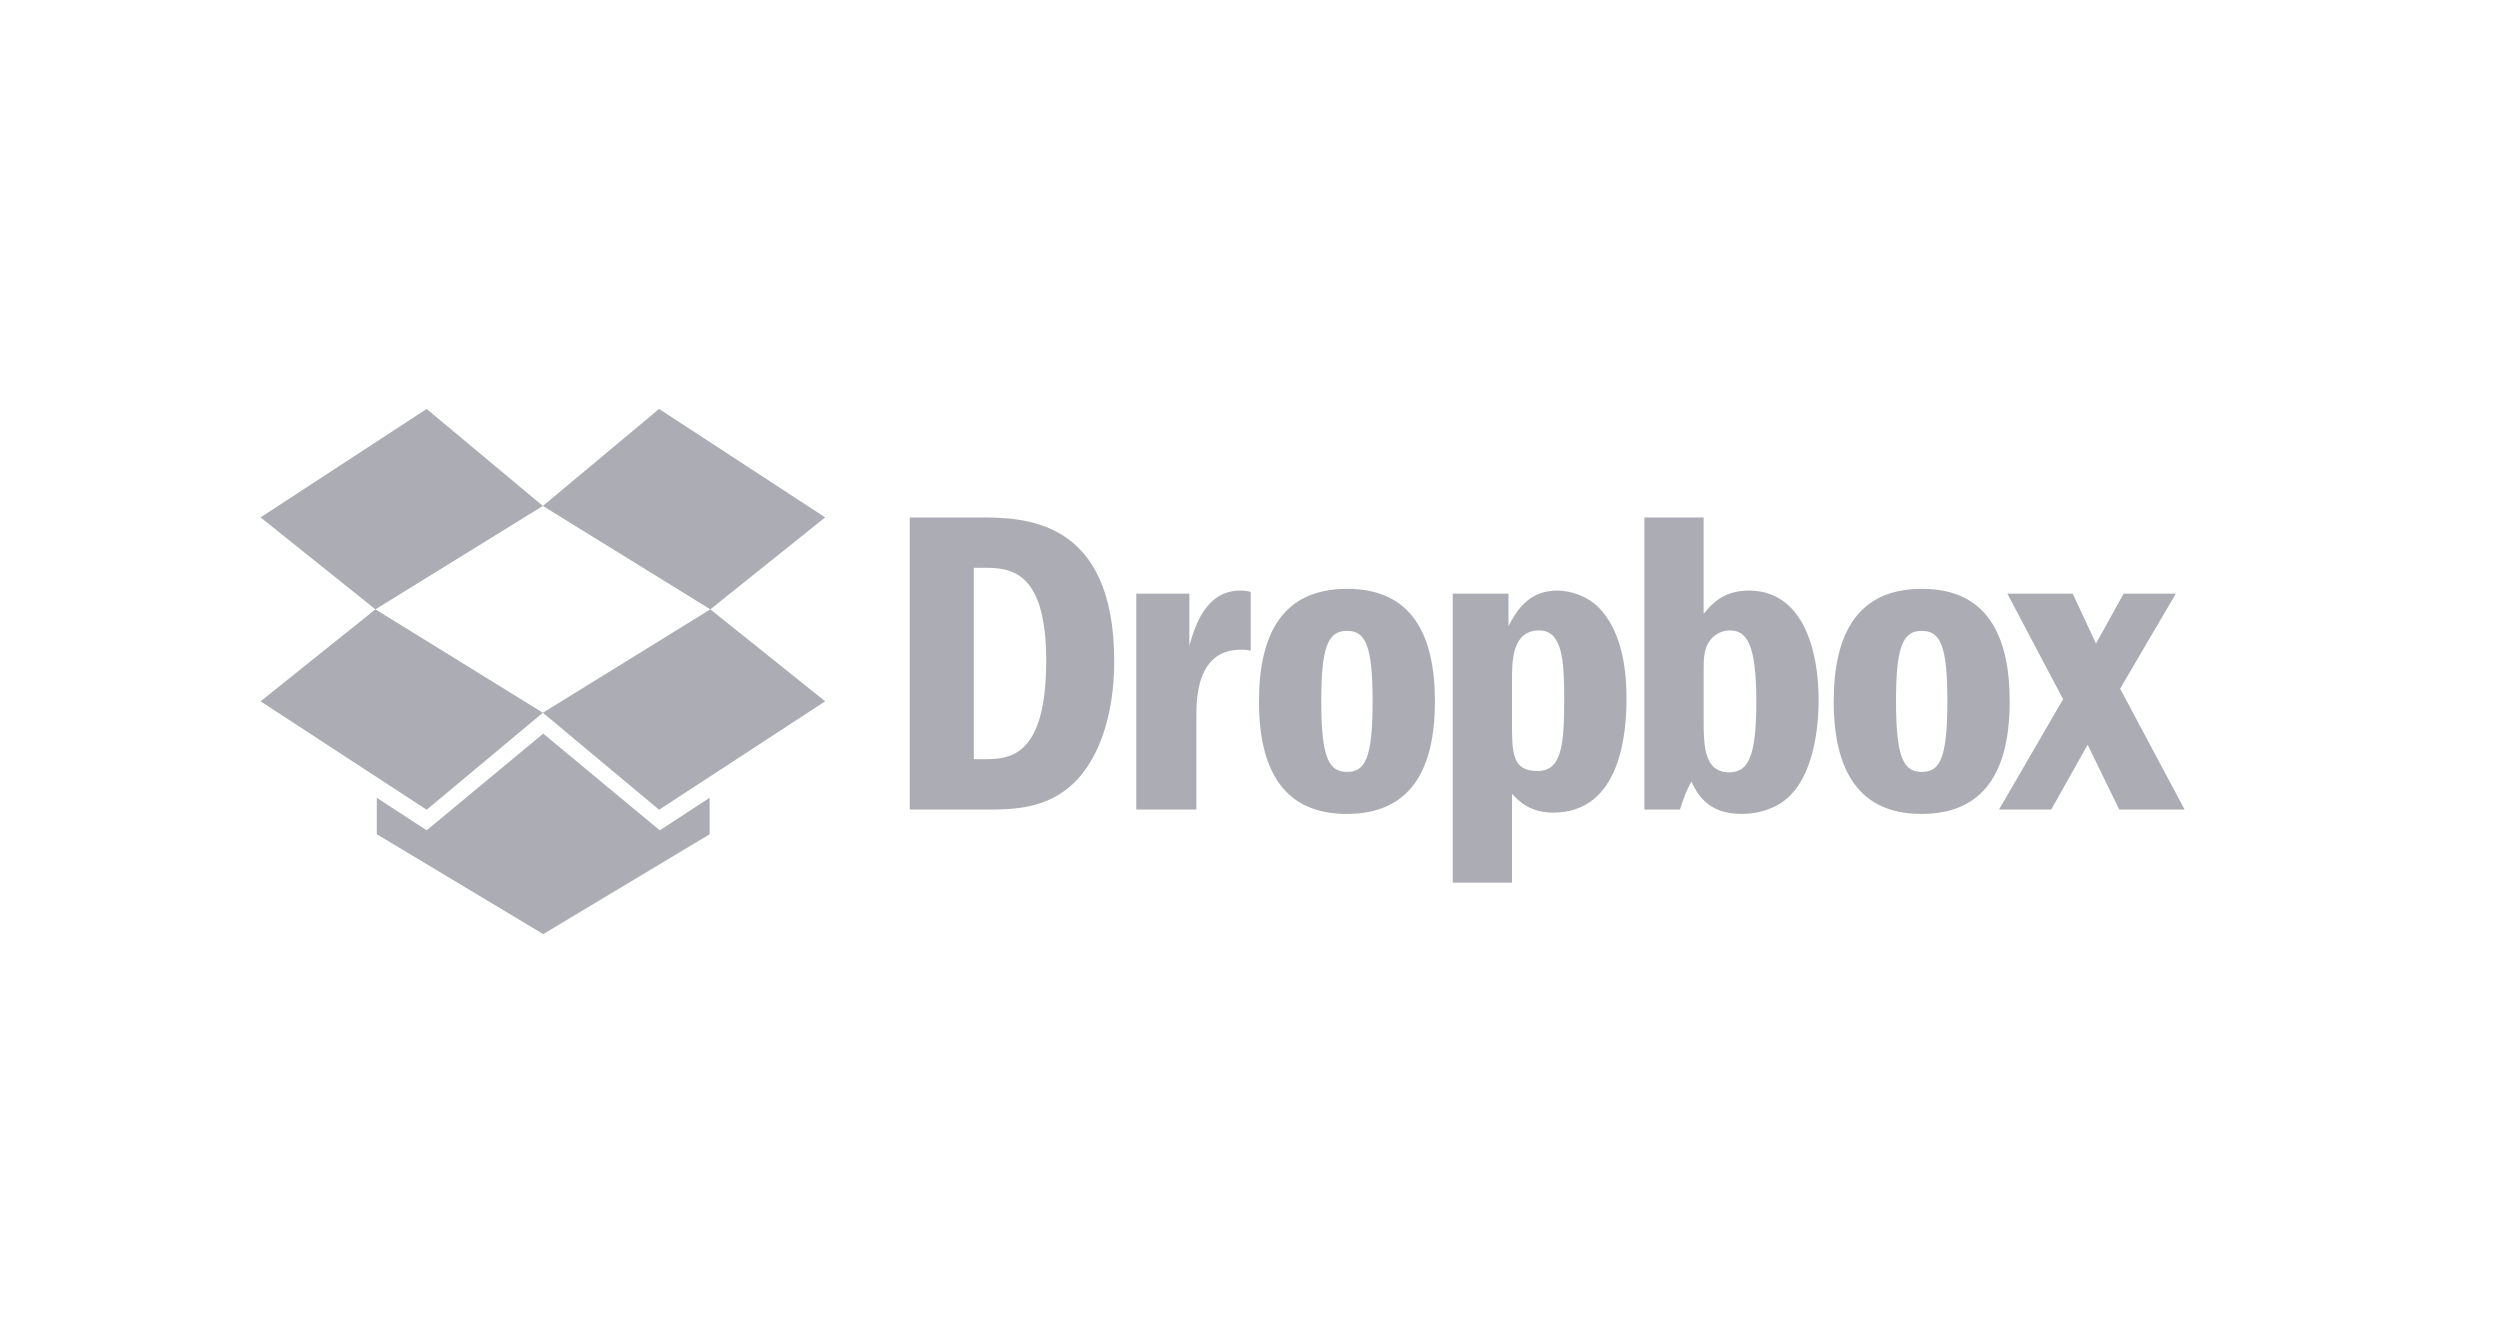 <svg xmlns="http://www.w3.org/2000/svg" xmlns:xlink="http://www.w3.org/1999/xlink" width="120" height="64" viewBox="-58.108 -48.776 557.5 212.5"><path d="M37.038 0L0 24.183 25.609 44.69l37.343-23.058L37.038 0zM0 65.199L37.038 89.38 62.953 67.75 25.609 44.69 0 65.199zM62.953 67.749L88.869 89.38 125.906 65.2l-25.61-20.509-37.343 23.059zM125.906 24.183L88.87 0 62.953 21.631l37.344 23.059 25.609-20.507z" fill="#acacb4"/><path d="M63.029 72.403L37.037 93.97l-11.12-7.261v8.14l37.112 22.257 37.113-22.256v-8.14l-11.12 7.261L63.03 72.403z" fill="#acacb4"/><g transform="matrix(1.25 0 0 -1.25 -58.108 163.724)"><defs><path id="a" d="M-55.75-21.25h557.5v212.5h-557.5z"/></defs><clipPath id="b"><use xlink:href="#a" overflow="visible"/></clipPath><g clip-path="url(#b)"><path d="M173.727 102.635h1.956c4.619 0 10.96-.547 10.96-16.562 0-17.032-6.418-17.58-10.96-17.58h-1.956v34.142zm-11.43-43.126h13.699c3.992 0 9.627 0 14.248 3.594 5.636 4.298 8.533 13.048 8.533 22.814 0 25.626-16.206 25.704-24.191 25.704h-12.29V59.509zM202.712 98.026V59.509h10.723v16.64c0 2.97 0 11.876 7.905 11.876.393 0 .86 0 1.799-.157v10.47c-.546.157-1.092.236-1.878.236-6.261 0-8.14-6.564-9.08-9.845v9.297h-9.47zM240.333 91.385c3.29 0 4.541-2.656 4.541-12.58 0-10.312-1.409-12.578-4.541-12.578-3.209 0-4.617 2.345-4.617 12.579 0 9.453 1.096 12.579 4.54 12.579h.077zm0 7.5c-11.506 0-15.732-8.047-15.732-20.08 0-12.421 4.538-20.077 15.655-20.077 11.272 0 15.734 7.734 15.734 20.078 0 12.032-4.226 20.08-15.657 20.08M269.74 82.557c0 3.437 0 8.905 4.852 8.905 4.148 0 4.461-5.39 4.461-12.187 0-8.126-.389-12.891-4.775-12.891-4.539-.001-4.539 3.282-4.539 8.829v7.344zM259.17 98.026V46.462h10.568V62.32c1.173-1.248 3.13-3.356 7.358-3.356 12.29 0 13.074 14.844 13.074 20.312 0 6.485-1.252 12.502-5.01 16.329-1.878 1.875-4.776 2.97-7.36 2.97-5.245 0-7.359-3.828-8.69-6.33v5.782h-9.94zM303.932 84.431c0 1.953 0 3.906 1.255 5.392.782 1.015 2.034 1.64 3.443 1.64 3.053 0 4.697-2.579 4.697-12.735 0-9.923-1.486-12.578-4.854-12.578-4.541 0-4.541 5-4.541 9.376v8.905zm-10.568 27.19V59.508h6.34c.862 2.734 1.254 3.514 2.038 5 .937-1.953 2.739-5.78 8.923-5.78 2.036 0 4.149.39 6.263 1.482 7.046 3.672 7.516 15.236 7.516 18.83 0 9.296-2.975 19.533-12.45 19.533-4.617 0-6.728-2.502-8.062-4.143v17.19h-10.568zM342.872 91.385c3.284 0 4.54-2.656 4.54-12.58 0-10.312-1.41-12.578-4.54-12.578-3.21 0-4.622 2.345-4.622 12.579 0 9.453 1.098 12.579 4.543 12.579h.08zm0 7.5c-11.509 0-15.736-8.047-15.736-20.08 0-12.421 4.542-20.077 15.657-20.077 11.272 0 15.734 7.734 15.734 20.078 0 12.032-4.228 20.08-15.655 20.08" fill="#acacb4"/><path d="M358.11 98.026l9.943-18.83-11.428-19.687h9.313l6.498 11.56 5.636-11.56h11.664l-11.508 21.563 9.941 16.954h-9.312l-4.934-8.906-4.148 8.906H358.11z" fill="#acacb4"/></g></g></svg>